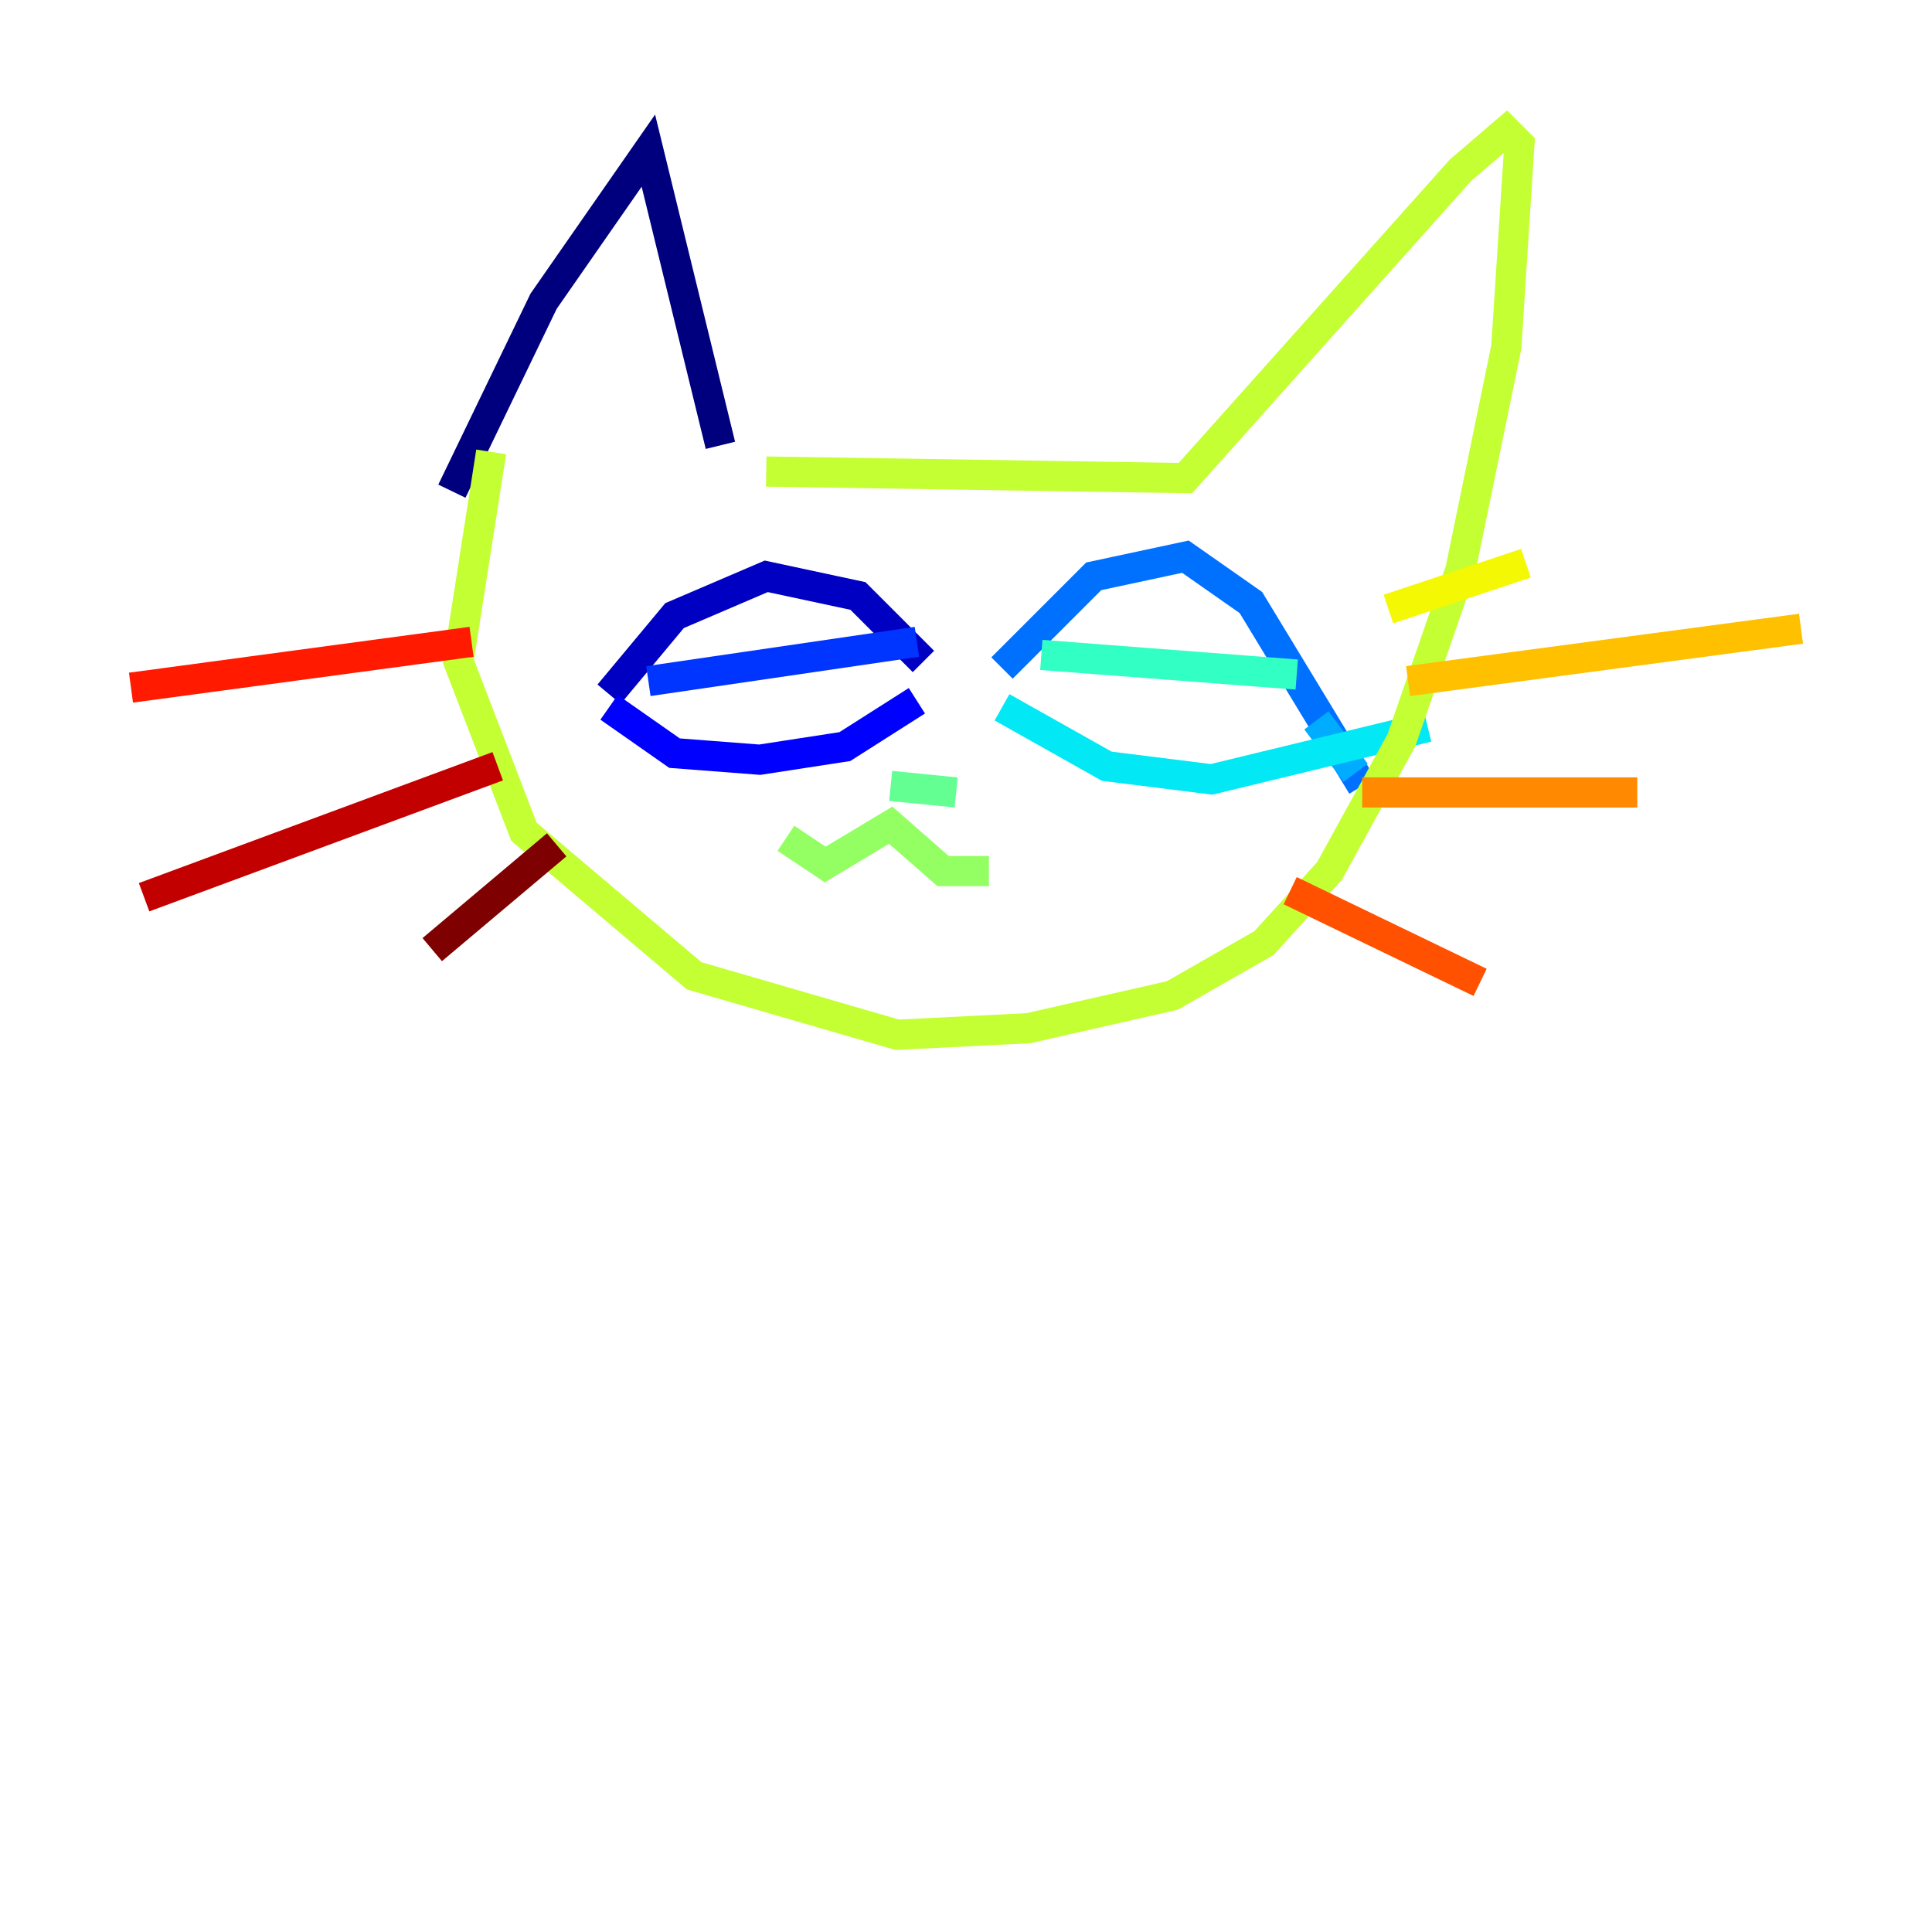 <?xml version="1.0" encoding="utf-8" ?>
<svg baseProfile="tiny" height="128" version="1.2" viewBox="0,0,128,128" width="128" xmlns="http://www.w3.org/2000/svg" xmlns:ev="http://www.w3.org/2001/xml-events" xmlns:xlink="http://www.w3.org/1999/xlink"><defs /><polyline fill="none" points="29.939,32.542 36.014,19.959 42.956,9.98 47.729,29.505" stroke="#00007f" stroke-width="2" /><polyline fill="none" points="40.352,45.993 44.691,40.786 50.766,38.183 56.841,39.485 61.18,43.824" stroke="#0000c3" stroke-width="2" /><polyline fill="none" points="40.352,46.861 44.691,49.898 50.332,50.332 55.973,49.464 60.746,46.427" stroke="#0000ff" stroke-width="2" /><polyline fill="none" points="42.956,45.125 60.746,42.522" stroke="#0034ff" stroke-width="2" /><polyline fill="none" points="66.386,44.258 72.461,38.183 78.536,36.881 82.875,39.919 90.251,52.068" stroke="#0070ff" stroke-width="2" /><polyline fill="none" points="89.817,51.2 87.214,47.729" stroke="#00acff" stroke-width="2" /><polyline fill="none" points="66.386,46.861 73.329,50.766 80.271,51.634 94.59,48.163" stroke="#02e8f4" stroke-width="2" /><polyline fill="none" points="68.99,43.39 85.912,44.691" stroke="#32ffc3" stroke-width="2" /><polyline fill="none" points="59.01,52.068 63.349,52.502" stroke="#63ff93" stroke-width="2" /><polyline fill="none" points="52.068,55.539 54.671,57.275 59.01,54.671 62.481,57.709 65.519,57.709" stroke="#93ff63" stroke-width="2" /><polyline fill="none" points="50.766,31.241 78.536,31.675 96.759,11.281 99.797,8.678 100.664,9.546 99.797,22.997 96.759,37.749 92.854,49.031 88.081,57.709 83.742,62.481 77.668,65.953 68.122,68.122 59.444,68.556 45.993,64.651 34.712,55.105 30.373,43.824 32.542,29.939" stroke="#c3ff32" stroke-width="2" /><polyline fill="none" points="91.986,40.352 101.098,37.315" stroke="#f4f802" stroke-width="2" /><polyline fill="none" points="93.288,45.125 119.322,41.654" stroke="#ffc000" stroke-width="2" /><polyline fill="none" points="90.251,52.502 108.475,52.502" stroke="#ff8900" stroke-width="2" /><polyline fill="none" points="85.478,59.01 98.061,65.085" stroke="#ff5100" stroke-width="2" /><polyline fill="none" points="31.241,42.522 8.678,45.559" stroke="#ff1a00" stroke-width="2" /><polyline fill="none" points="32.976,50.766 9.546,59.444" stroke="#c30000" stroke-width="2" /><polyline fill="none" points="36.881,55.973 28.637,62.915" stroke="#7f0000" stroke-width="2" /></svg>